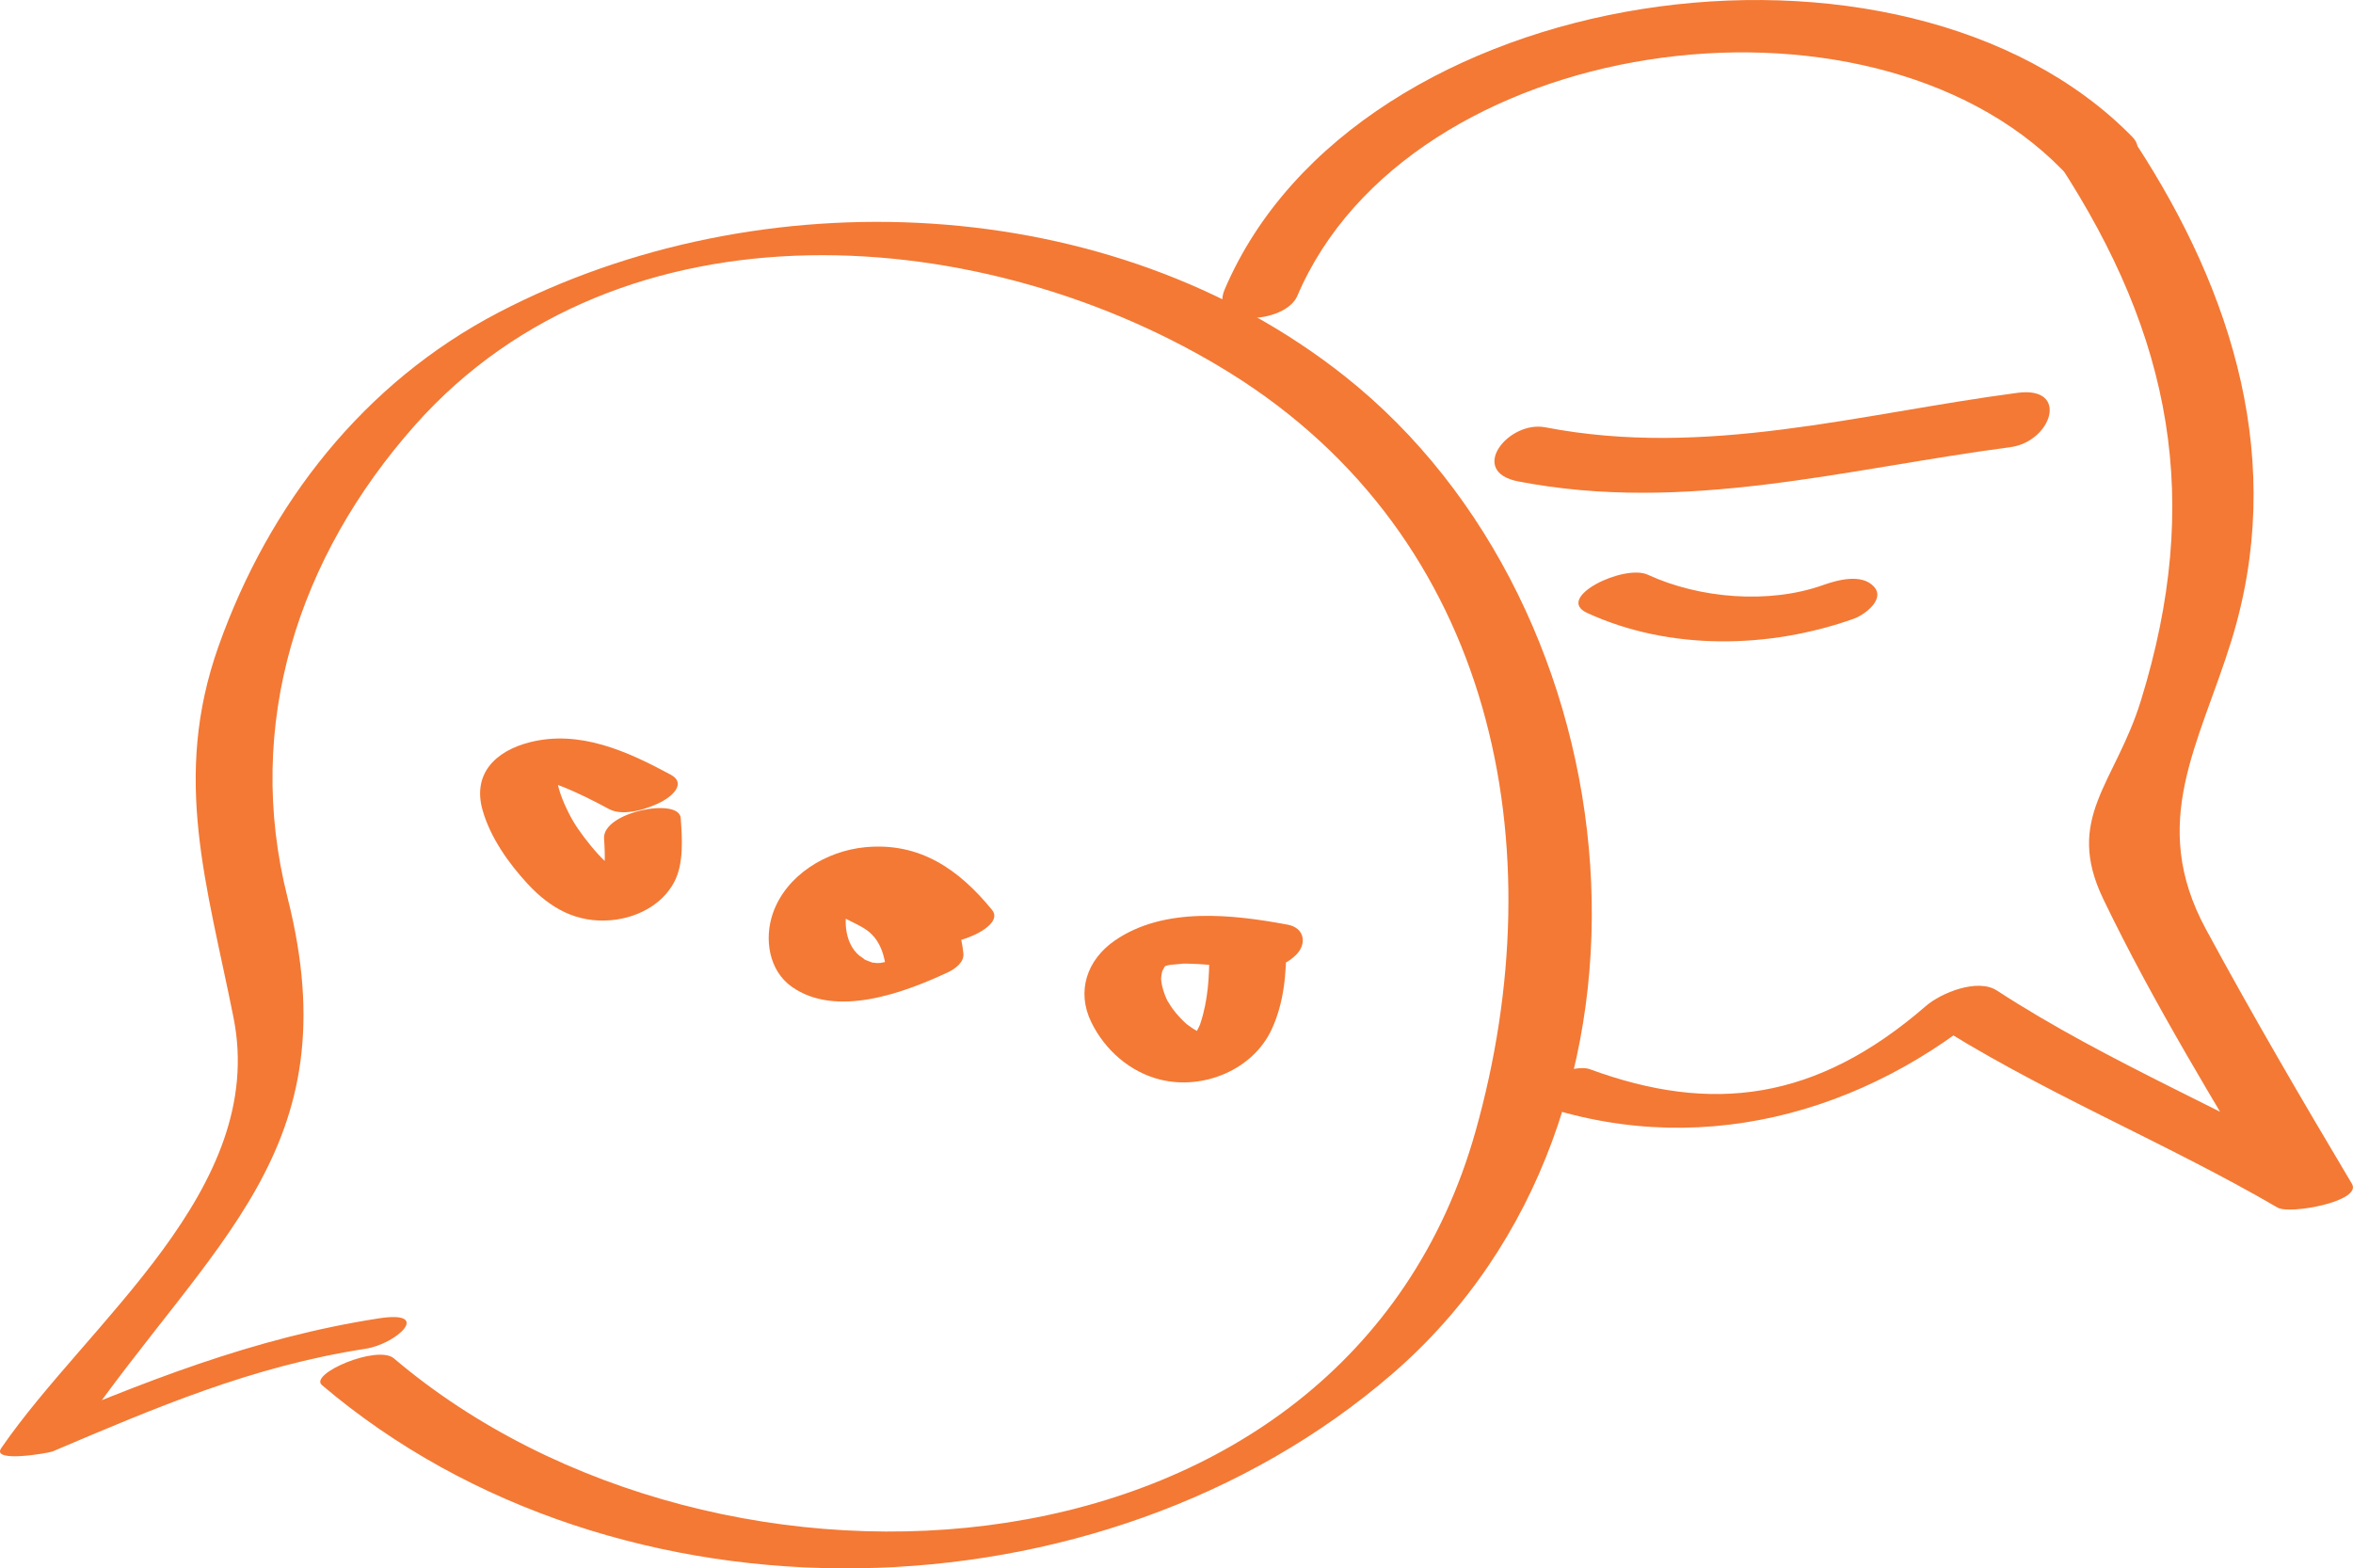 <?xml version="1.0" encoding="utf-8"?>
<!-- Generator: Adobe Illustrator 16.0.0, SVG Export Plug-In . SVG Version: 6.00 Build 0)  -->
<!DOCTYPE svg PUBLIC "-//W3C//DTD SVG 1.1//EN" "http://www.w3.org/Graphics/SVG/1.1/DTD/svg11.dtd">
<svg version="1.1" id="Layer_1" xmlns="http://www.w3.org/2000/svg" xmlns:xlink="http://www.w3.org/1999/xlink" x="0px" y="0px"
	 width="70.907px" height="47.263px" viewBox="0 0 70.907 47.263" enable-background="new 0 0 70.907 47.263" xml:space="preserve">
<g>
	<g>
		<path fill="#F37935" d="M9.701,41.74c8.918,7.574,23.468,7.261,32.26-0.342c8.988-7.772,7.381-23.068-1.431-30.056
			c-7.071-5.608-17.635-6.02-25.488-1.935c-4.084,2.124-6.936,5.783-8.458,10.072c-1.407,3.963-0.343,7.195,0.453,11.188
			c1.031,5.171-4.37,9.149-7,12.973c-0.313,0.455,1.437,0.147,1.548,0.1c3.119-1.326,6.007-2.566,9.423-3.093
			c0.955-0.147,2.033-1.168,0.412-0.918c-3.773,0.582-7.144,1.932-10.651,3.423c0.516,0.033,1.032,0.066,1.548,0.1
			c4.035-5.865,8.279-8.574,6.348-16.202c-1.319-5.212,0.32-10.269,3.84-14.236c6.213-7,17.24-6.129,24.566-1.572
			c7.986,4.969,9.807,14.271,7.396,22.843C40.53,48.096,21.659,49.25,11.871,40.936C11.374,40.514,9.303,41.402,9.701,41.74
			L9.701,41.74z"/>
	</g>
	<g>
		<path fill="#F37935" d="M36.441,28.717c0.004,0.712-0.039,1.436-0.265,2.115c-0.071,0.214,0.063-0.134-0.022,0.063
			c-0.024,0.057-0.053,0.11-0.081,0.165c-0.036,0.067-0.254,0.368-0.068,0.138c-0.063,0.078-0.329,0.291-0.035,0.065
			c-0.256,0.196,0.218-0.085-0.005,0.009c0.236-0.078,0.297-0.101,0.183-0.065c-0.184,0.055,0.341-0.055,0.152-0.026
			c-0.243,0.037,0.318,0.021,0.004-0.003c-0.176-0.014,0.268,0.047,0.094,0.014c-0.042-0.009-0.084-0.02-0.125-0.031
			c-0.271-0.074,0.126,0.064-0.074-0.026c-0.083-0.038-0.163-0.084-0.241-0.132c-0.053-0.032-0.304-0.223-0.11-0.067
			c-0.149-0.119-0.284-0.257-0.406-0.402c-0.051-0.061-0.098-0.125-0.144-0.189c-0.032-0.044-0.186-0.309-0.083-0.117
			c-0.084-0.157-0.147-0.324-0.19-0.497c-0.02-0.082-0.031-0.165-0.038-0.249c-0.013-0.149-0.002,0.168,0.003,0.02
			c0.001-0.04,0.006-0.08,0.012-0.12c0.01-0.079,0.033-0.156,0.06-0.23c-0.087,0.243,0.015-0.001,0.06-0.065
			c-0.169,0.244-0.036,0.047,0.031-0.014c0.137-0.125-0.214,0.157-0.056,0.049c0.07-0.049,0.247-0.134-0.08,0.035
			c0.05-0.025,0.102-0.047,0.153-0.068c0.213-0.089-0.302,0.097-0.071,0.027c0.063-0.02,0.128-0.034,0.192-0.049
			c-0.363,0.083-0.111,0.021-0.028,0.009c0.081-0.012,0.57-0.043,0.286-0.035c0.194-0.006,0.388,0.002,0.581,0.012
			c0.466,0.024,0.846,0.082,1.29,0.165c0.561,0.104,1.212-0.028,1.632-0.438c0.342-0.333,0.262-0.819-0.245-0.914
			c-1.667-0.311-3.727-0.548-5.214,0.479c-0.839,0.579-1.162,1.531-0.706,2.462c0.411,0.838,1.167,1.504,2.083,1.729
			c1.289,0.317,2.788-0.294,3.354-1.52c0.369-0.799,0.442-1.679,0.438-2.548c-0.003-0.536-0.579-0.628-1.02-0.579
			C37.37,27.926,36.438,28.202,36.441,28.717L36.441,28.717z"/>
	</g>
	<g>
		<path fill="#F37935" d="M25.105,27.437c0.279,0.235,0.626,0.35,0.933,0.538c0.5,0.308,0.629,0.832,0.682,1.386
			c0.154-0.187,0.309-0.373,0.463-0.56c0.122-0.057-0.227,0.091-0.265,0.106c-0.065,0.025-0.131,0.049-0.198,0.072
			c0.142-0.046,0.148-0.05,0.019-0.011c-0.337,0.099,0.064,0-0.125,0.034c-0.327,0.06,0.133,0.009-0.176,0.019
			c-0.18,0.005,0.187,0.024-0.086-0.008c-0.237-0.028,0.066,0.034-0.146-0.036c-0.07-0.023-0.137-0.055-0.203-0.088
			c0.135,0.067-0.076-0.065-0.109-0.093c-0.411-0.342-0.483-0.999-0.345-1.515c0.041-0.152,0.104-0.299,0.176-0.438
			c0.048-0.094-0.049,0.065,0.051-0.08c0.049-0.072,0.106-0.139,0.165-0.203c0.154-0.171-0.074,0.056,0.036-0.034
			c0.027-0.021,0.055-0.042,0.083-0.063c0.159-0.116-0.209,0.122-0.036,0.026c0.102-0.051,0.062-0.033-0.12,0.055
			c0.115-0.044,0.065-0.028-0.151,0.046c0.12-0.031,0.069-0.022-0.151,0.027c0.083-0.016,0.282-0.018-0.063,0.002
			c0.163-0.009-0.227-0.027,0.047,0.003c0.22,0.024-0.043-0.027,0.18,0.041c0.203,0.063,0.383,0.153,0.554,0.261
			c0.553,0.349,1.008,0.842,1.418,1.344c0.428,0.524,2.636-0.262,2.159-0.846c-1.003-1.229-2.182-2.043-3.813-1.892
			c-1.185,0.11-2.396,0.841-2.795,1.997c-0.264,0.764-0.122,1.718,0.569,2.208c1.344,0.954,3.404,0.174,4.711-0.436
			c0.207-0.097,0.488-0.299,0.463-0.56c-0.056-0.58-0.229-1.121-0.687-1.509c-0.326-0.277-0.763-0.377-1.077-0.642
			c-0.372-0.313-1.12-0.101-1.508,0.052C25.572,26.715,24.733,27.123,25.105,27.437L25.105,27.437z"/>
	</g>
	<g>
		<path fill="#F37935" d="M18.203,25.27c0.035,0.517,0.052,1.038-0.136,1.531c-0.08,0.208,0.04-0.03-0.045,0.093
			c-0.136,0.197,0.129-0.089-0.007,0.016c0.228-0.176,0.521-0.263,0.815-0.315c-0.073,0.013,0.534,0.031,0.261-0.017
			c-0.141-0.025,0.214,0.06,0.074,0.018c-0.035-0.011-0.069-0.023-0.104-0.037c-0.073-0.028-0.143-0.063-0.212-0.101
			c-0.13-0.07,0.133,0.083,0.004,0.002c-0.037-0.023-0.073-0.049-0.109-0.074c-0.089-0.062-0.173-0.13-0.256-0.199
			c-0.33-0.274-0.617-0.602-0.875-0.942c-0.264-0.349-0.414-0.591-0.608-1.028c-0.073-0.165-0.133-0.334-0.179-0.508
			c-0.021-0.078-0.035-0.156-0.047-0.235c-0.008-0.052-0.011-0.317-0.019-0.142c0.003-0.064,0.015-0.127,0.031-0.189
			c0.042-0.165,0.007-0.049,0-0.037c0.116-0.185-0.15,0.108-0.014,0.003c-0.244,0.188-0.434,0.242-0.746,0.297
			c0.177-0.031-0.312,0.017-0.125,0.009c0.046-0.002,0.092,0,0.138,0.001c-0.351-0.012,0.031,0.017,0.119,0.033
			c0.035,0.006,0.236,0.055,0.04,0.005c0.067,0.017,0.135,0.038,0.202,0.058c0.179,0.054,0.354,0.121,0.528,0.189
			c0.488,0.193,0.958,0.432,1.419,0.68c0.449,0.242,1.227-0.02,1.627-0.244c0.319-0.178,0.689-0.546,0.231-0.793
			c-1.304-0.702-2.738-1.358-4.244-0.976c-1.047,0.266-1.731,0.958-1.425,2.042c0.233,0.825,0.783,1.603,1.359,2.225
			c0.687,0.742,1.485,1.186,2.516,1.095c0.769-0.068,1.53-0.454,1.898-1.143c0.299-0.559,0.241-1.328,0.2-1.933
			C20.468,24.014,18.148,24.471,18.203,25.27L18.203,25.27z"/>
	</g>
	<g>
		<path fill="#F37935" d="M39.094,8.918c3.362-7.88,17.152-9.831,23.043-3.81c0.679,0.693,2.87-0.217,2.123-0.98
			c-6.925-7.077-23.373-4.736-27.355,4.595C36.406,9.892,38.727,9.778,39.094,8.918L39.094,8.918z"/>
	</g>
	<g>
		<path fill="#F37935" d="M46.023,33.169c5.001,1.841,10.179,0.448,14.12-2.97c-0.712,0.155-1.425,0.311-2.137,0.467
			c3.383,2.2,7.147,3.698,10.631,5.727c0.365,0.212,2.554-0.188,2.238-0.718c-1.51-2.536-2.998-5.08-4.403-7.678
			c-1.74-3.217-0.196-5.568,0.769-8.684c1.656-5.35,0.075-10.466-2.889-15.004c-0.405-0.62-2.543,0.259-2.309,0.618
			c3.411,5.224,4.339,10.155,2.47,16.194c-0.773,2.496-2.308,3.527-1.132,5.971c1.524,3.169,3.389,6.184,5.186,9.202
			c0.746-0.239,1.492-0.479,2.238-0.718c-3.484-2.027-7.248-3.525-10.631-5.727c-0.58-0.376-1.679,0.07-2.137,0.467
			c-3.31,2.871-6.457,3.256-10.134,1.903C47.35,32.015,45.259,32.889,46.023,33.169L46.023,33.169z"/>
	</g>
	<g>
		<path fill="#F37935" d="M45.753,14.508c5.041,0.973,9.842-0.375,14.826-1.032c1.254-0.166,1.793-1.845,0.219-1.638
			c-4.777,0.63-9.396,1.972-14.232,1.039C45.459,12.664,44.215,14.211,45.753,14.508L45.753,14.508z"/>
	</g>
	<g>
		<path fill="#F37935" d="M47.827,18.47c2.488,1.146,5.495,1.081,8.039,0.175c0.31-0.11,0.959-0.58,0.604-0.967
			c-0.37-0.404-1.106-0.198-1.534-0.046c-1.628,0.579-3.721,0.406-5.281-0.313C48.94,16.99,46.833,18.012,47.827,18.47L47.827,18.47
			z"/>
	</g>
</g>
</svg>
